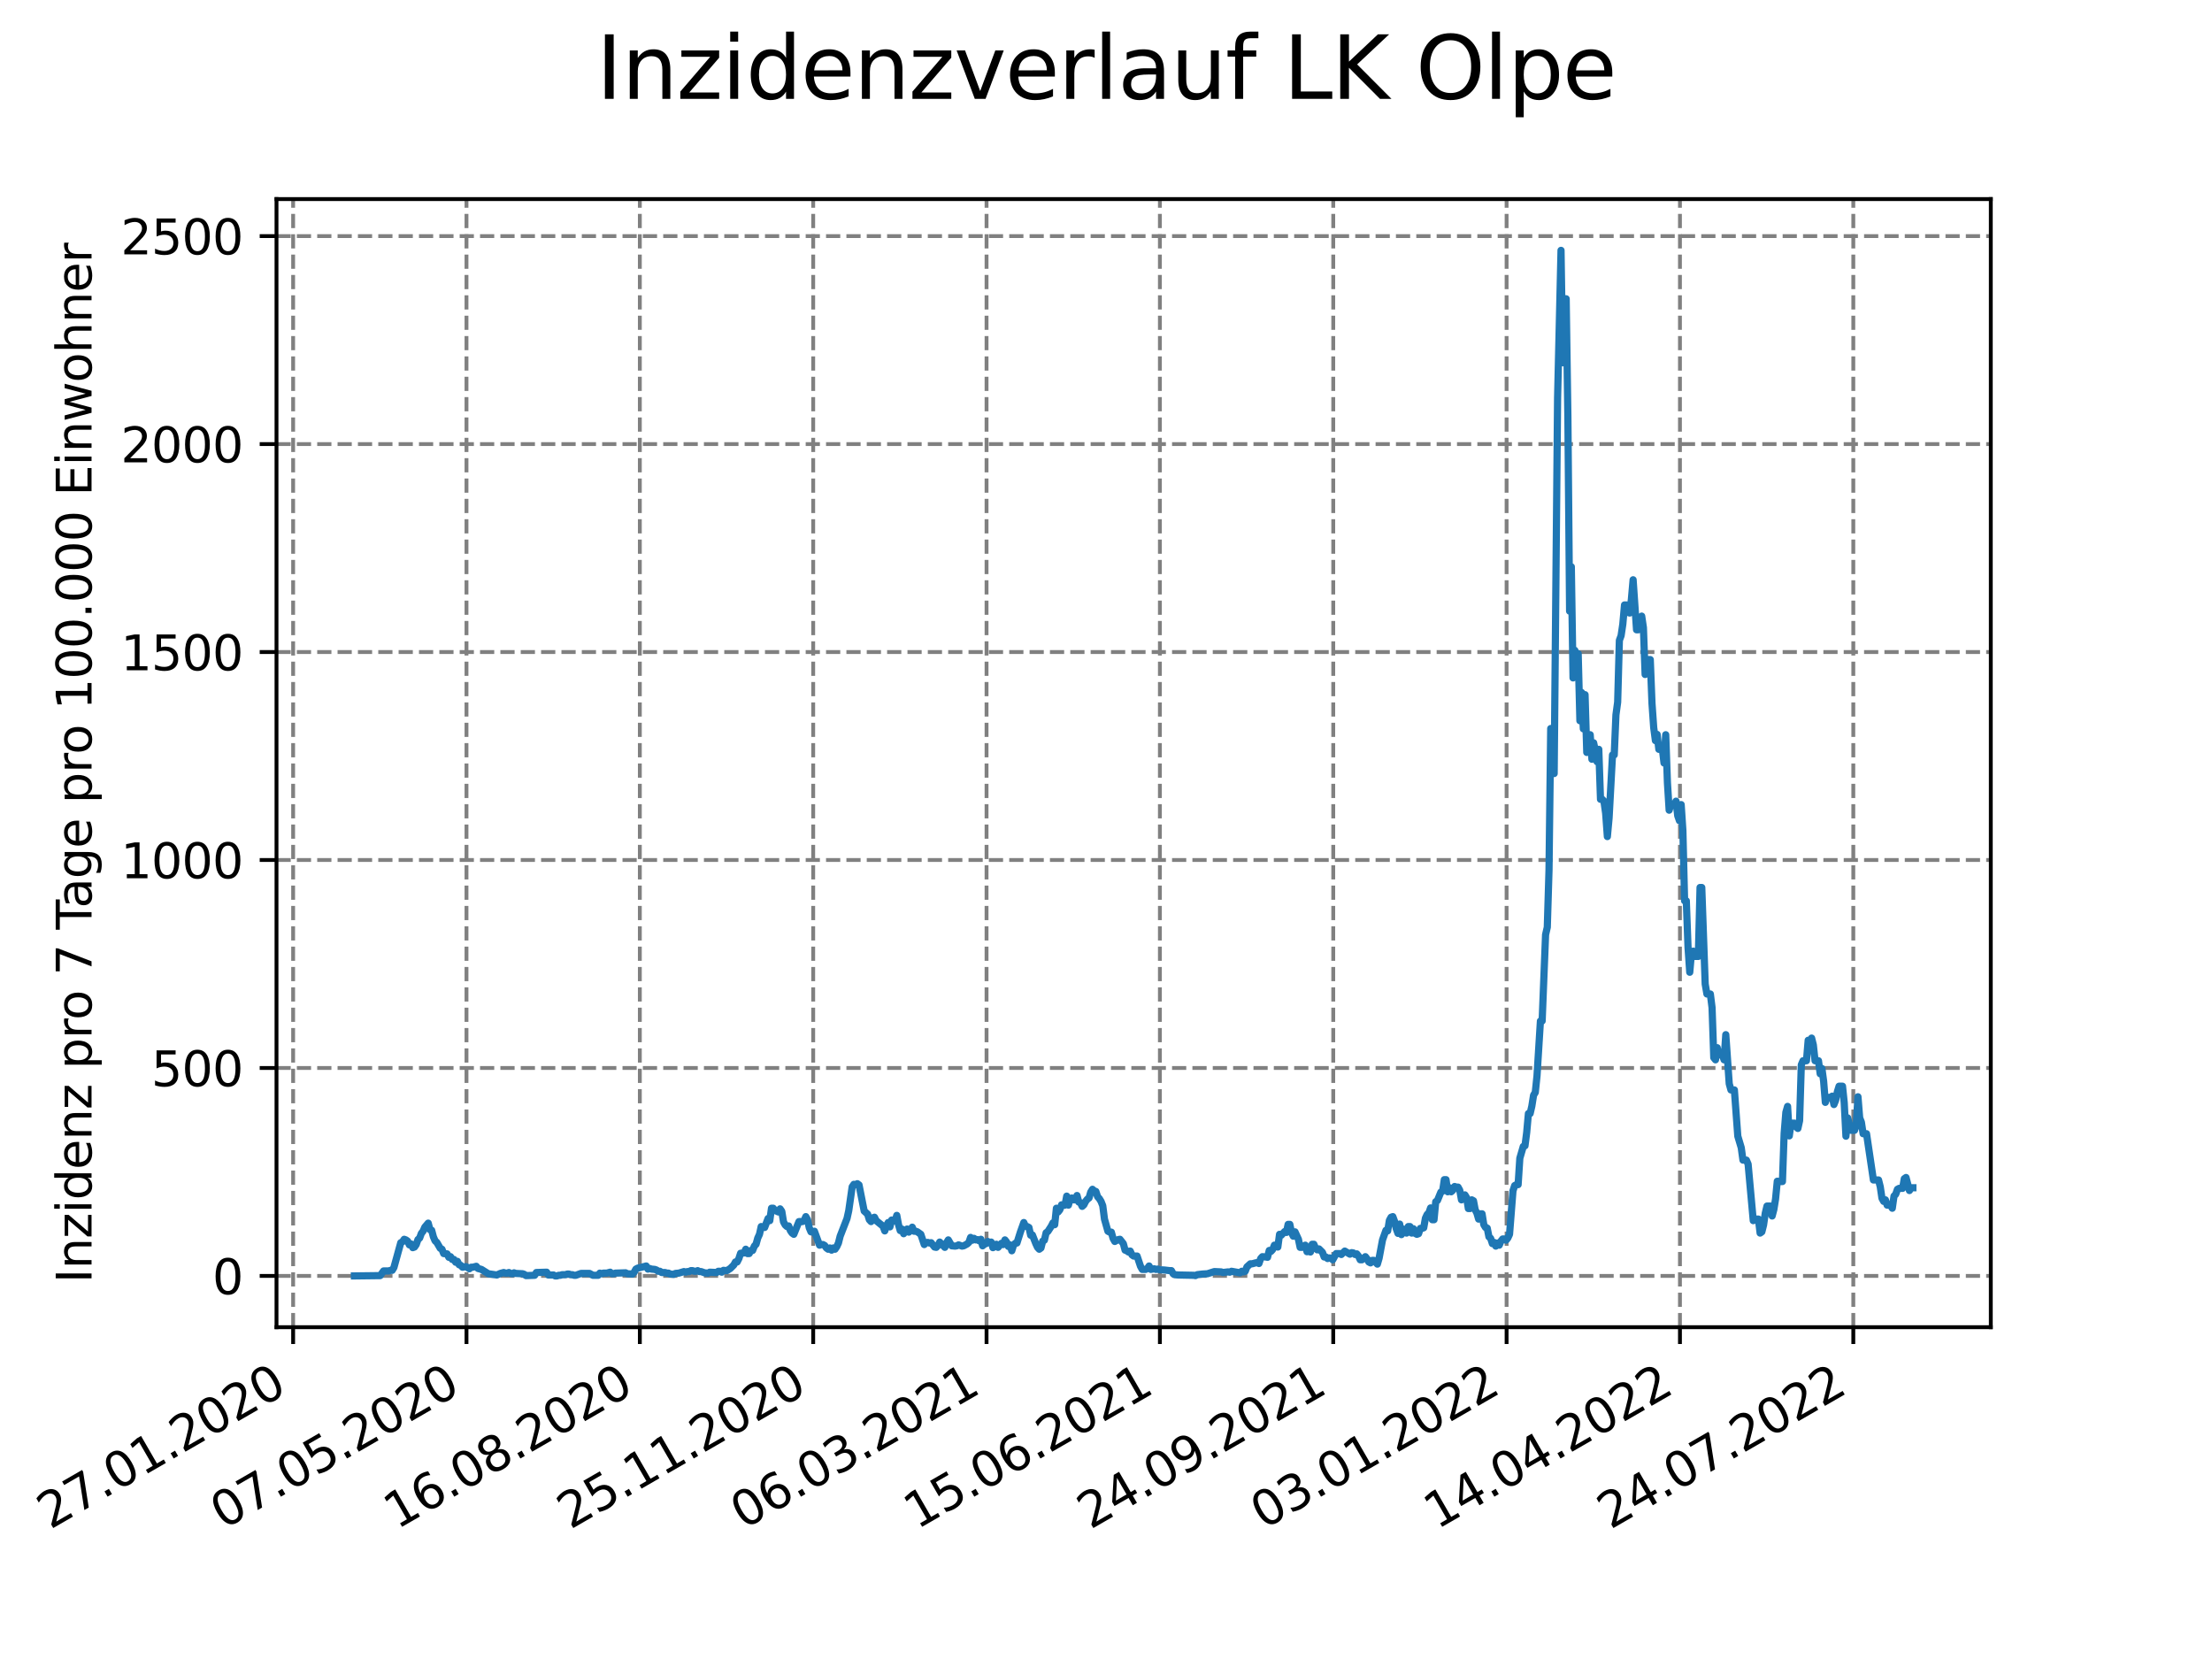 <?xml version="1.0" encoding="utf-8" standalone="no"?>
<!DOCTYPE svg PUBLIC "-//W3C//DTD SVG 1.1//EN"
  "http://www.w3.org/Graphics/SVG/1.1/DTD/svg11.dtd">
<svg xmlns:xlink="http://www.w3.org/1999/xlink" width="460.8pt" height="345.6pt" viewBox="0 0 460.8 345.6" xmlns="http://www.w3.org/2000/svg" version="1.1">
 <defs>
  <style type="text/css">*{stroke-linejoin: round; stroke-linecap: butt}</style>
 </defs>
 <g id="figure_1">
  <g id="patch_1">
   <path d="M 0 345.6 
L 460.8 345.6 
L 460.8 0 
L 0 0 
z
" style="fill: #ffffff"/>
  </g>
  <g id="axes_1">
   <g id="patch_2">
    <path d="M 57.6 276.48 
L 414.72 276.48 
L 414.72 41.472 
L 57.6 41.472 
z
" style="fill: #ffffff"/>
   </g>
   <g id="matplotlib.axis_1">
    <g id="xtick_1">
     <g id="line2d_1">
      <path d="M 61.065 276.48 
L 61.065 41.472 
" clip-path="url(#peec835e3a8)" style="fill: none; stroke-dasharray: 2.96,1.28; stroke-dashoffset: 0; stroke: #808080; stroke-width: 0.8"/>
     </g>
     <g id="line2d_2">
      <defs>
       <path id="m9756e4f289" d="M 0 0 
L 0 3.5 
" style="stroke: #000000; stroke-width: 0.8"/>
      </defs>
      <g>
       <use xlink:href="#m9756e4f289" x="61.065" y="276.48" style="stroke: #000000; stroke-width: 0.8"/>
      </g>
     </g>
     <g id="text_1">
      <!-- 27.01.2020 -->
      <g transform="translate(10.44 318.689)rotate(-30)scale(0.1 -0.1)">
       <defs>
        <path id="DejaVuSans-32" d="M 1228 531 
L 3431 531 
L 3431 0 
L 469 0 
L 469 531 
Q 828 903 1448 1529 
Q 2069 2156 2228 2338 
Q 2531 2678 2651 2914 
Q 2772 3150 2772 3378 
Q 2772 3750 2511 3984 
Q 2250 4219 1831 4219 
Q 1534 4219 1204 4116 
Q 875 4013 500 3803 
L 500 4441 
Q 881 4594 1212 4672 
Q 1544 4750 1819 4750 
Q 2544 4750 2975 4387 
Q 3406 4025 3406 3419 
Q 3406 3131 3298 2873 
Q 3191 2616 2906 2266 
Q 2828 2175 2409 1742 
Q 1991 1309 1228 531 
z
" transform="scale(0.016)"/>
        <path id="DejaVuSans-37" d="M 525 4666 
L 3525 4666 
L 3525 4397 
L 1831 0 
L 1172 0 
L 2766 4134 
L 525 4134 
L 525 4666 
z
" transform="scale(0.016)"/>
        <path id="DejaVuSans-2e" d="M 684 794 
L 1344 794 
L 1344 0 
L 684 0 
L 684 794 
z
" transform="scale(0.016)"/>
        <path id="DejaVuSans-30" d="M 2034 4250 
Q 1547 4250 1301 3770 
Q 1056 3291 1056 2328 
Q 1056 1369 1301 889 
Q 1547 409 2034 409 
Q 2525 409 2770 889 
Q 3016 1369 3016 2328 
Q 3016 3291 2770 3770 
Q 2525 4250 2034 4250 
z
M 2034 4750 
Q 2819 4750 3233 4129 
Q 3647 3509 3647 2328 
Q 3647 1150 3233 529 
Q 2819 -91 2034 -91 
Q 1250 -91 836 529 
Q 422 1150 422 2328 
Q 422 3509 836 4129 
Q 1250 4750 2034 4750 
z
" transform="scale(0.016)"/>
        <path id="DejaVuSans-31" d="M 794 531 
L 1825 531 
L 1825 4091 
L 703 3866 
L 703 4441 
L 1819 4666 
L 2450 4666 
L 2450 531 
L 3481 531 
L 3481 0 
L 794 0 
L 794 531 
z
" transform="scale(0.016)"/>
       </defs>
       <use xlink:href="#DejaVuSans-32"/>
       <use xlink:href="#DejaVuSans-37" x="63.623"/>
       <use xlink:href="#DejaVuSans-2e" x="127.246"/>
       <use xlink:href="#DejaVuSans-30" x="159.033"/>
       <use xlink:href="#DejaVuSans-31" x="222.656"/>
       <use xlink:href="#DejaVuSans-2e" x="286.279"/>
       <use xlink:href="#DejaVuSans-32" x="318.066"/>
       <use xlink:href="#DejaVuSans-30" x="381.689"/>
       <use xlink:href="#DejaVuSans-32" x="445.312"/>
       <use xlink:href="#DejaVuSans-30" x="508.936"/>
      </g>
     </g>
    </g>
    <g id="xtick_2">
     <g id="line2d_3">
      <path d="M 97.178 276.48 
L 97.178 41.472 
" clip-path="url(#peec835e3a8)" style="fill: none; stroke-dasharray: 2.96,1.28; stroke-dashoffset: 0; stroke: #808080; stroke-width: 0.8"/>
     </g>
     <g id="line2d_4">
      <g>
       <use xlink:href="#m9756e4f289" x="97.178" y="276.48" style="stroke: #000000; stroke-width: 0.8"/>
      </g>
     </g>
     <g id="text_2">
      <!-- 07.05.2020 -->
      <g transform="translate(46.552 318.689)rotate(-30)scale(0.1 -0.1)">
       <defs>
        <path id="DejaVuSans-35" d="M 691 4666 
L 3169 4666 
L 3169 4134 
L 1269 4134 
L 1269 2991 
Q 1406 3038 1543 3061 
Q 1681 3084 1819 3084 
Q 2600 3084 3056 2656 
Q 3513 2228 3513 1497 
Q 3513 744 3044 326 
Q 2575 -91 1722 -91 
Q 1428 -91 1123 -41 
Q 819 9 494 109 
L 494 744 
Q 775 591 1075 516 
Q 1375 441 1709 441 
Q 2250 441 2565 725 
Q 2881 1009 2881 1497 
Q 2881 1984 2565 2268 
Q 2250 2553 1709 2553 
Q 1456 2553 1204 2497 
Q 953 2441 691 2322 
L 691 4666 
z
" transform="scale(0.016)"/>
       </defs>
       <use xlink:href="#DejaVuSans-30"/>
       <use xlink:href="#DejaVuSans-37" x="63.623"/>
       <use xlink:href="#DejaVuSans-2e" x="127.246"/>
       <use xlink:href="#DejaVuSans-30" x="159.033"/>
       <use xlink:href="#DejaVuSans-35" x="222.656"/>
       <use xlink:href="#DejaVuSans-2e" x="286.279"/>
       <use xlink:href="#DejaVuSans-32" x="318.066"/>
       <use xlink:href="#DejaVuSans-30" x="381.689"/>
       <use xlink:href="#DejaVuSans-32" x="445.312"/>
       <use xlink:href="#DejaVuSans-30" x="508.936"/>
      </g>
     </g>
    </g>
    <g id="xtick_3">
     <g id="line2d_5">
      <path d="M 133.29 276.48 
L 133.29 41.472 
" clip-path="url(#peec835e3a8)" style="fill: none; stroke-dasharray: 2.96,1.28; stroke-dashoffset: 0; stroke: #808080; stroke-width: 0.8"/>
     </g>
     <g id="line2d_6">
      <g>
       <use xlink:href="#m9756e4f289" x="133.29" y="276.48" style="stroke: #000000; stroke-width: 0.8"/>
      </g>
     </g>
     <g id="text_3">
      <!-- 16.08.2020 -->
      <g transform="translate(82.665 318.689)rotate(-30)scale(0.1 -0.1)">
       <defs>
        <path id="DejaVuSans-36" d="M 2113 2584 
Q 1688 2584 1439 2293 
Q 1191 2003 1191 1497 
Q 1191 994 1439 701 
Q 1688 409 2113 409 
Q 2538 409 2786 701 
Q 3034 994 3034 1497 
Q 3034 2003 2786 2293 
Q 2538 2584 2113 2584 
z
M 3366 4563 
L 3366 3988 
Q 3128 4100 2886 4159 
Q 2644 4219 2406 4219 
Q 1781 4219 1451 3797 
Q 1122 3375 1075 2522 
Q 1259 2794 1537 2939 
Q 1816 3084 2150 3084 
Q 2853 3084 3261 2657 
Q 3669 2231 3669 1497 
Q 3669 778 3244 343 
Q 2819 -91 2113 -91 
Q 1303 -91 875 529 
Q 447 1150 447 2328 
Q 447 3434 972 4092 
Q 1497 4750 2381 4750 
Q 2619 4750 2861 4703 
Q 3103 4656 3366 4563 
z
" transform="scale(0.016)"/>
        <path id="DejaVuSans-38" d="M 2034 2216 
Q 1584 2216 1326 1975 
Q 1069 1734 1069 1313 
Q 1069 891 1326 650 
Q 1584 409 2034 409 
Q 2484 409 2743 651 
Q 3003 894 3003 1313 
Q 3003 1734 2745 1975 
Q 2488 2216 2034 2216 
z
M 1403 2484 
Q 997 2584 770 2862 
Q 544 3141 544 3541 
Q 544 4100 942 4425 
Q 1341 4750 2034 4750 
Q 2731 4750 3128 4425 
Q 3525 4100 3525 3541 
Q 3525 3141 3298 2862 
Q 3072 2584 2669 2484 
Q 3125 2378 3379 2068 
Q 3634 1759 3634 1313 
Q 3634 634 3220 271 
Q 2806 -91 2034 -91 
Q 1263 -91 848 271 
Q 434 634 434 1313 
Q 434 1759 690 2068 
Q 947 2378 1403 2484 
z
M 1172 3481 
Q 1172 3119 1398 2916 
Q 1625 2713 2034 2713 
Q 2441 2713 2670 2916 
Q 2900 3119 2900 3481 
Q 2900 3844 2670 4047 
Q 2441 4250 2034 4250 
Q 1625 4250 1398 4047 
Q 1172 3844 1172 3481 
z
" transform="scale(0.016)"/>
       </defs>
       <use xlink:href="#DejaVuSans-31"/>
       <use xlink:href="#DejaVuSans-36" x="63.623"/>
       <use xlink:href="#DejaVuSans-2e" x="127.246"/>
       <use xlink:href="#DejaVuSans-30" x="159.033"/>
       <use xlink:href="#DejaVuSans-38" x="222.656"/>
       <use xlink:href="#DejaVuSans-2e" x="286.279"/>
       <use xlink:href="#DejaVuSans-32" x="318.066"/>
       <use xlink:href="#DejaVuSans-30" x="381.689"/>
       <use xlink:href="#DejaVuSans-32" x="445.312"/>
       <use xlink:href="#DejaVuSans-30" x="508.936"/>
      </g>
     </g>
    </g>
    <g id="xtick_4">
     <g id="line2d_7">
      <path d="M 169.403 276.48 
L 169.403 41.472 
" clip-path="url(#peec835e3a8)" style="fill: none; stroke-dasharray: 2.96,1.28; stroke-dashoffset: 0; stroke: #808080; stroke-width: 0.8"/>
     </g>
     <g id="line2d_8">
      <g>
       <use xlink:href="#m9756e4f289" x="169.403" y="276.48" style="stroke: #000000; stroke-width: 0.8"/>
      </g>
     </g>
     <g id="text_4">
      <!-- 25.11.2020 -->
      <g transform="translate(118.777 318.689)rotate(-30)scale(0.1 -0.1)">
       <use xlink:href="#DejaVuSans-32"/>
       <use xlink:href="#DejaVuSans-35" x="63.623"/>
       <use xlink:href="#DejaVuSans-2e" x="127.246"/>
       <use xlink:href="#DejaVuSans-31" x="159.033"/>
       <use xlink:href="#DejaVuSans-31" x="222.656"/>
       <use xlink:href="#DejaVuSans-2e" x="286.279"/>
       <use xlink:href="#DejaVuSans-32" x="318.066"/>
       <use xlink:href="#DejaVuSans-30" x="381.689"/>
       <use xlink:href="#DejaVuSans-32" x="445.312"/>
       <use xlink:href="#DejaVuSans-30" x="508.936"/>
      </g>
     </g>
    </g>
    <g id="xtick_5">
     <g id="line2d_9">
      <path d="M 205.515 276.48 
L 205.515 41.472 
" clip-path="url(#peec835e3a8)" style="fill: none; stroke-dasharray: 2.96,1.28; stroke-dashoffset: 0; stroke: #808080; stroke-width: 0.8"/>
     </g>
     <g id="line2d_10">
      <g>
       <use xlink:href="#m9756e4f289" x="205.515" y="276.48" style="stroke: #000000; stroke-width: 0.8"/>
      </g>
     </g>
     <g id="text_5">
      <!-- 06.03.2021 -->
      <g transform="translate(154.89 318.689)rotate(-30)scale(0.1 -0.1)">
       <defs>
        <path id="DejaVuSans-33" d="M 2597 2516 
Q 3050 2419 3304 2112 
Q 3559 1806 3559 1356 
Q 3559 666 3084 287 
Q 2609 -91 1734 -91 
Q 1441 -91 1130 -33 
Q 819 25 488 141 
L 488 750 
Q 750 597 1062 519 
Q 1375 441 1716 441 
Q 2309 441 2620 675 
Q 2931 909 2931 1356 
Q 2931 1769 2642 2001 
Q 2353 2234 1838 2234 
L 1294 2234 
L 1294 2753 
L 1863 2753 
Q 2328 2753 2575 2939 
Q 2822 3125 2822 3475 
Q 2822 3834 2567 4026 
Q 2313 4219 1838 4219 
Q 1578 4219 1281 4162 
Q 984 4106 628 3988 
L 628 4550 
Q 988 4650 1302 4700 
Q 1616 4750 1894 4750 
Q 2613 4750 3031 4423 
Q 3450 4097 3450 3541 
Q 3450 3153 3228 2886 
Q 3006 2619 2597 2516 
z
" transform="scale(0.016)"/>
       </defs>
       <use xlink:href="#DejaVuSans-30"/>
       <use xlink:href="#DejaVuSans-36" x="63.623"/>
       <use xlink:href="#DejaVuSans-2e" x="127.246"/>
       <use xlink:href="#DejaVuSans-30" x="159.033"/>
       <use xlink:href="#DejaVuSans-33" x="222.656"/>
       <use xlink:href="#DejaVuSans-2e" x="286.279"/>
       <use xlink:href="#DejaVuSans-32" x="318.066"/>
       <use xlink:href="#DejaVuSans-30" x="381.689"/>
       <use xlink:href="#DejaVuSans-32" x="445.312"/>
       <use xlink:href="#DejaVuSans-31" x="508.936"/>
      </g>
     </g>
    </g>
    <g id="xtick_6">
     <g id="line2d_11">
      <path d="M 241.628 276.48 
L 241.628 41.472 
" clip-path="url(#peec835e3a8)" style="fill: none; stroke-dasharray: 2.96,1.28; stroke-dashoffset: 0; stroke: #808080; stroke-width: 0.8"/>
     </g>
     <g id="line2d_12">
      <g>
       <use xlink:href="#m9756e4f289" x="241.628" y="276.48" style="stroke: #000000; stroke-width: 0.8"/>
      </g>
     </g>
     <g id="text_6">
      <!-- 15.06.2021 -->
      <g transform="translate(191.002 318.689)rotate(-30)scale(0.1 -0.1)">
       <use xlink:href="#DejaVuSans-31"/>
       <use xlink:href="#DejaVuSans-35" x="63.623"/>
       <use xlink:href="#DejaVuSans-2e" x="127.246"/>
       <use xlink:href="#DejaVuSans-30" x="159.033"/>
       <use xlink:href="#DejaVuSans-36" x="222.656"/>
       <use xlink:href="#DejaVuSans-2e" x="286.279"/>
       <use xlink:href="#DejaVuSans-32" x="318.066"/>
       <use xlink:href="#DejaVuSans-30" x="381.689"/>
       <use xlink:href="#DejaVuSans-32" x="445.312"/>
       <use xlink:href="#DejaVuSans-31" x="508.936"/>
      </g>
     </g>
    </g>
    <g id="xtick_7">
     <g id="line2d_13">
      <path d="M 277.74 276.48 
L 277.74 41.472 
" clip-path="url(#peec835e3a8)" style="fill: none; stroke-dasharray: 2.96,1.28; stroke-dashoffset: 0; stroke: #808080; stroke-width: 0.8"/>
     </g>
     <g id="line2d_14">
      <g>
       <use xlink:href="#m9756e4f289" x="277.74" y="276.48" style="stroke: #000000; stroke-width: 0.8"/>
      </g>
     </g>
     <g id="text_7">
      <!-- 24.09.2021 -->
      <g transform="translate(227.115 318.689)rotate(-30)scale(0.1 -0.1)">
       <defs>
        <path id="DejaVuSans-34" d="M 2419 4116 
L 825 1625 
L 2419 1625 
L 2419 4116 
z
M 2253 4666 
L 3047 4666 
L 3047 1625 
L 3713 1625 
L 3713 1100 
L 3047 1100 
L 3047 0 
L 2419 0 
L 2419 1100 
L 313 1100 
L 313 1709 
L 2253 4666 
z
" transform="scale(0.016)"/>
        <path id="DejaVuSans-39" d="M 703 97 
L 703 672 
Q 941 559 1184 500 
Q 1428 441 1663 441 
Q 2288 441 2617 861 
Q 2947 1281 2994 2138 
Q 2813 1869 2534 1725 
Q 2256 1581 1919 1581 
Q 1219 1581 811 2004 
Q 403 2428 403 3163 
Q 403 3881 828 4315 
Q 1253 4750 1959 4750 
Q 2769 4750 3195 4129 
Q 3622 3509 3622 2328 
Q 3622 1225 3098 567 
Q 2575 -91 1691 -91 
Q 1453 -91 1209 -44 
Q 966 3 703 97 
z
M 1959 2075 
Q 2384 2075 2632 2365 
Q 2881 2656 2881 3163 
Q 2881 3666 2632 3958 
Q 2384 4250 1959 4250 
Q 1534 4250 1286 3958 
Q 1038 3666 1038 3163 
Q 1038 2656 1286 2365 
Q 1534 2075 1959 2075 
z
" transform="scale(0.016)"/>
       </defs>
       <use xlink:href="#DejaVuSans-32"/>
       <use xlink:href="#DejaVuSans-34" x="63.623"/>
       <use xlink:href="#DejaVuSans-2e" x="127.246"/>
       <use xlink:href="#DejaVuSans-30" x="159.033"/>
       <use xlink:href="#DejaVuSans-39" x="222.656"/>
       <use xlink:href="#DejaVuSans-2e" x="286.279"/>
       <use xlink:href="#DejaVuSans-32" x="318.066"/>
       <use xlink:href="#DejaVuSans-30" x="381.689"/>
       <use xlink:href="#DejaVuSans-32" x="445.312"/>
       <use xlink:href="#DejaVuSans-31" x="508.936"/>
      </g>
     </g>
    </g>
    <g id="xtick_8">
     <g id="line2d_15">
      <path d="M 313.852 276.48 
L 313.852 41.472 
" clip-path="url(#peec835e3a8)" style="fill: none; stroke-dasharray: 2.96,1.28; stroke-dashoffset: 0; stroke: #808080; stroke-width: 0.8"/>
     </g>
     <g id="line2d_16">
      <g>
       <use xlink:href="#m9756e4f289" x="313.852" y="276.48" style="stroke: #000000; stroke-width: 0.8"/>
      </g>
     </g>
     <g id="text_8">
      <!-- 03.01.2022 -->
      <g transform="translate(263.227 318.689)rotate(-30)scale(0.1 -0.1)">
       <use xlink:href="#DejaVuSans-30"/>
       <use xlink:href="#DejaVuSans-33" x="63.623"/>
       <use xlink:href="#DejaVuSans-2e" x="127.246"/>
       <use xlink:href="#DejaVuSans-30" x="159.033"/>
       <use xlink:href="#DejaVuSans-31" x="222.656"/>
       <use xlink:href="#DejaVuSans-2e" x="286.279"/>
       <use xlink:href="#DejaVuSans-32" x="318.066"/>
       <use xlink:href="#DejaVuSans-30" x="381.689"/>
       <use xlink:href="#DejaVuSans-32" x="445.312"/>
       <use xlink:href="#DejaVuSans-32" x="508.936"/>
      </g>
     </g>
    </g>
    <g id="xtick_9">
     <g id="line2d_17">
      <path d="M 349.965 276.48 
L 349.965 41.472 
" clip-path="url(#peec835e3a8)" style="fill: none; stroke-dasharray: 2.96,1.28; stroke-dashoffset: 0; stroke: #808080; stroke-width: 0.8"/>
     </g>
     <g id="line2d_18">
      <g>
       <use xlink:href="#m9756e4f289" x="349.965" y="276.48" style="stroke: #000000; stroke-width: 0.8"/>
      </g>
     </g>
     <g id="text_9">
      <!-- 14.04.2022 -->
      <g transform="translate(299.34 318.689)rotate(-30)scale(0.1 -0.1)">
       <use xlink:href="#DejaVuSans-31"/>
       <use xlink:href="#DejaVuSans-34" x="63.623"/>
       <use xlink:href="#DejaVuSans-2e" x="127.246"/>
       <use xlink:href="#DejaVuSans-30" x="159.033"/>
       <use xlink:href="#DejaVuSans-34" x="222.656"/>
       <use xlink:href="#DejaVuSans-2e" x="286.279"/>
       <use xlink:href="#DejaVuSans-32" x="318.066"/>
       <use xlink:href="#DejaVuSans-30" x="381.689"/>
       <use xlink:href="#DejaVuSans-32" x="445.312"/>
       <use xlink:href="#DejaVuSans-32" x="508.936"/>
      </g>
     </g>
    </g>
    <g id="xtick_10">
     <g id="line2d_19">
      <path d="M 386.077 276.48 
L 386.077 41.472 
" clip-path="url(#peec835e3a8)" style="fill: none; stroke-dasharray: 2.96,1.28; stroke-dashoffset: 0; stroke: #808080; stroke-width: 0.8"/>
     </g>
     <g id="line2d_20">
      <g>
       <use xlink:href="#m9756e4f289" x="386.077" y="276.48" style="stroke: #000000; stroke-width: 0.8"/>
      </g>
     </g>
     <g id="text_10">
      <!-- 24.07.2022 -->
      <g transform="translate(335.452 318.689)rotate(-30)scale(0.1 -0.1)">
       <use xlink:href="#DejaVuSans-32"/>
       <use xlink:href="#DejaVuSans-34" x="63.623"/>
       <use xlink:href="#DejaVuSans-2e" x="127.246"/>
       <use xlink:href="#DejaVuSans-30" x="159.033"/>
       <use xlink:href="#DejaVuSans-37" x="222.656"/>
       <use xlink:href="#DejaVuSans-2e" x="286.279"/>
       <use xlink:href="#DejaVuSans-32" x="318.066"/>
       <use xlink:href="#DejaVuSans-30" x="381.689"/>
       <use xlink:href="#DejaVuSans-32" x="445.312"/>
       <use xlink:href="#DejaVuSans-32" x="508.936"/>
      </g>
     </g>
    </g>
   </g>
   <g id="matplotlib.axis_2">
    <g id="ytick_1">
     <g id="line2d_21">
      <path d="M 57.6 265.798 
L 414.72 265.798 
" clip-path="url(#peec835e3a8)" style="fill: none; stroke-dasharray: 2.96,1.28; stroke-dashoffset: 0; stroke: #808080; stroke-width: 0.8"/>
     </g>
     <g id="line2d_22">
      <defs>
       <path id="m9fc49a34cb" d="M 0 0 
L -3.5 0 
" style="stroke: #000000; stroke-width: 0.8"/>
      </defs>
      <g>
       <use xlink:href="#m9fc49a34cb" x="57.6" y="265.798" style="stroke: #000000; stroke-width: 0.8"/>
      </g>
     </g>
     <g id="text_11">
      <!-- 0 -->
      <g transform="translate(44.237 269.597)scale(0.1 -0.1)">
       <use xlink:href="#DejaVuSans-30"/>
      </g>
     </g>
    </g>
    <g id="ytick_2">
     <g id="line2d_23">
      <path d="M 57.6 222.476 
L 414.72 222.476 
" clip-path="url(#peec835e3a8)" style="fill: none; stroke-dasharray: 2.96,1.28; stroke-dashoffset: 0; stroke: #808080; stroke-width: 0.8"/>
     </g>
     <g id="line2d_24">
      <g>
       <use xlink:href="#m9fc49a34cb" x="57.6" y="222.476" style="stroke: #000000; stroke-width: 0.8"/>
      </g>
     </g>
     <g id="text_12">
      <!-- 500 -->
      <g transform="translate(31.512 226.275)scale(0.1 -0.1)">
       <use xlink:href="#DejaVuSans-35"/>
       <use xlink:href="#DejaVuSans-30" x="63.623"/>
       <use xlink:href="#DejaVuSans-30" x="127.246"/>
      </g>
     </g>
    </g>
    <g id="ytick_3">
     <g id="line2d_25">
      <path d="M 57.6 179.153 
L 414.72 179.153 
" clip-path="url(#peec835e3a8)" style="fill: none; stroke-dasharray: 2.96,1.28; stroke-dashoffset: 0; stroke: #808080; stroke-width: 0.8"/>
     </g>
     <g id="line2d_26">
      <g>
       <use xlink:href="#m9fc49a34cb" x="57.6" y="179.153" style="stroke: #000000; stroke-width: 0.8"/>
      </g>
     </g>
     <g id="text_13">
      <!-- 1000 -->
      <g transform="translate(25.15 182.953)scale(0.1 -0.1)">
       <use xlink:href="#DejaVuSans-31"/>
       <use xlink:href="#DejaVuSans-30" x="63.623"/>
       <use xlink:href="#DejaVuSans-30" x="127.246"/>
       <use xlink:href="#DejaVuSans-30" x="190.869"/>
      </g>
     </g>
    </g>
    <g id="ytick_4">
     <g id="line2d_27">
      <path d="M 57.6 135.831 
L 414.72 135.831 
" clip-path="url(#peec835e3a8)" style="fill: none; stroke-dasharray: 2.96,1.28; stroke-dashoffset: 0; stroke: #808080; stroke-width: 0.8"/>
     </g>
     <g id="line2d_28">
      <g>
       <use xlink:href="#m9fc49a34cb" x="57.6" y="135.831" style="stroke: #000000; stroke-width: 0.8"/>
      </g>
     </g>
     <g id="text_14">
      <!-- 1500 -->
      <g transform="translate(25.15 139.63)scale(0.1 -0.1)">
       <use xlink:href="#DejaVuSans-31"/>
       <use xlink:href="#DejaVuSans-35" x="63.623"/>
       <use xlink:href="#DejaVuSans-30" x="127.246"/>
       <use xlink:href="#DejaVuSans-30" x="190.869"/>
      </g>
     </g>
    </g>
    <g id="ytick_5">
     <g id="line2d_29">
      <path d="M 57.6 92.509 
L 414.72 92.509 
" clip-path="url(#peec835e3a8)" style="fill: none; stroke-dasharray: 2.96,1.28; stroke-dashoffset: 0; stroke: #808080; stroke-width: 0.8"/>
     </g>
     <g id="line2d_30">
      <g>
       <use xlink:href="#m9fc49a34cb" x="57.6" y="92.509" style="stroke: #000000; stroke-width: 0.8"/>
      </g>
     </g>
     <g id="text_15">
      <!-- 2000 -->
      <g transform="translate(25.15 96.308)scale(0.1 -0.1)">
       <use xlink:href="#DejaVuSans-32"/>
       <use xlink:href="#DejaVuSans-30" x="63.623"/>
       <use xlink:href="#DejaVuSans-30" x="127.246"/>
       <use xlink:href="#DejaVuSans-30" x="190.869"/>
      </g>
     </g>
    </g>
    <g id="ytick_6">
     <g id="line2d_31">
      <path d="M 57.6 49.187 
L 414.72 49.187 
" clip-path="url(#peec835e3a8)" style="fill: none; stroke-dasharray: 2.96,1.28; stroke-dashoffset: 0; stroke: #808080; stroke-width: 0.8"/>
     </g>
     <g id="line2d_32">
      <g>
       <use xlink:href="#m9fc49a34cb" x="57.6" y="49.187" style="stroke: #000000; stroke-width: 0.8"/>
      </g>
     </g>
     <g id="text_16">
      <!-- 2500 -->
      <g transform="translate(25.15 52.986)scale(0.1 -0.1)">
       <use xlink:href="#DejaVuSans-32"/>
       <use xlink:href="#DejaVuSans-35" x="63.623"/>
       <use xlink:href="#DejaVuSans-30" x="127.246"/>
       <use xlink:href="#DejaVuSans-30" x="190.869"/>
      </g>
     </g>
    </g>
    <g id="text_17">
     <!-- Inzidenz pro 7 Tage pro 100.000 Einwohner -->
     <g transform="translate(19.07 267.301)rotate(-90)scale(0.1 -0.1)">
      <defs>
       <path id="DejaVuSans-49" d="M 628 4666 
L 1259 4666 
L 1259 0 
L 628 0 
L 628 4666 
z
" transform="scale(0.016)"/>
       <path id="DejaVuSans-6e" d="M 3513 2113 
L 3513 0 
L 2938 0 
L 2938 2094 
Q 2938 2591 2744 2837 
Q 2550 3084 2163 3084 
Q 1697 3084 1428 2787 
Q 1159 2491 1159 1978 
L 1159 0 
L 581 0 
L 581 3500 
L 1159 3500 
L 1159 2956 
Q 1366 3272 1645 3428 
Q 1925 3584 2291 3584 
Q 2894 3584 3203 3211 
Q 3513 2838 3513 2113 
z
" transform="scale(0.016)"/>
       <path id="DejaVuSans-7a" d="M 353 3500 
L 3084 3500 
L 3084 2975 
L 922 459 
L 3084 459 
L 3084 0 
L 275 0 
L 275 525 
L 2438 3041 
L 353 3041 
L 353 3500 
z
" transform="scale(0.016)"/>
       <path id="DejaVuSans-69" d="M 603 3500 
L 1178 3500 
L 1178 0 
L 603 0 
L 603 3500 
z
M 603 4863 
L 1178 4863 
L 1178 4134 
L 603 4134 
L 603 4863 
z
" transform="scale(0.016)"/>
       <path id="DejaVuSans-64" d="M 2906 2969 
L 2906 4863 
L 3481 4863 
L 3481 0 
L 2906 0 
L 2906 525 
Q 2725 213 2448 61 
Q 2172 -91 1784 -91 
Q 1150 -91 751 415 
Q 353 922 353 1747 
Q 353 2572 751 3078 
Q 1150 3584 1784 3584 
Q 2172 3584 2448 3432 
Q 2725 3281 2906 2969 
z
M 947 1747 
Q 947 1113 1208 752 
Q 1469 391 1925 391 
Q 2381 391 2643 752 
Q 2906 1113 2906 1747 
Q 2906 2381 2643 2742 
Q 2381 3103 1925 3103 
Q 1469 3103 1208 2742 
Q 947 2381 947 1747 
z
" transform="scale(0.016)"/>
       <path id="DejaVuSans-65" d="M 3597 1894 
L 3597 1613 
L 953 1613 
Q 991 1019 1311 708 
Q 1631 397 2203 397 
Q 2534 397 2845 478 
Q 3156 559 3463 722 
L 3463 178 
Q 3153 47 2828 -22 
Q 2503 -91 2169 -91 
Q 1331 -91 842 396 
Q 353 884 353 1716 
Q 353 2575 817 3079 
Q 1281 3584 2069 3584 
Q 2775 3584 3186 3129 
Q 3597 2675 3597 1894 
z
M 3022 2063 
Q 3016 2534 2758 2815 
Q 2500 3097 2075 3097 
Q 1594 3097 1305 2825 
Q 1016 2553 972 2059 
L 3022 2063 
z
" transform="scale(0.016)"/>
       <path id="DejaVuSans-20" transform="scale(0.016)"/>
       <path id="DejaVuSans-70" d="M 1159 525 
L 1159 -1331 
L 581 -1331 
L 581 3500 
L 1159 3500 
L 1159 2969 
Q 1341 3281 1617 3432 
Q 1894 3584 2278 3584 
Q 2916 3584 3314 3078 
Q 3713 2572 3713 1747 
Q 3713 922 3314 415 
Q 2916 -91 2278 -91 
Q 1894 -91 1617 61 
Q 1341 213 1159 525 
z
M 3116 1747 
Q 3116 2381 2855 2742 
Q 2594 3103 2138 3103 
Q 1681 3103 1420 2742 
Q 1159 2381 1159 1747 
Q 1159 1113 1420 752 
Q 1681 391 2138 391 
Q 2594 391 2855 752 
Q 3116 1113 3116 1747 
z
" transform="scale(0.016)"/>
       <path id="DejaVuSans-72" d="M 2631 2963 
Q 2534 3019 2420 3045 
Q 2306 3072 2169 3072 
Q 1681 3072 1420 2755 
Q 1159 2438 1159 1844 
L 1159 0 
L 581 0 
L 581 3500 
L 1159 3500 
L 1159 2956 
Q 1341 3275 1631 3429 
Q 1922 3584 2338 3584 
Q 2397 3584 2469 3576 
Q 2541 3569 2628 3553 
L 2631 2963 
z
" transform="scale(0.016)"/>
       <path id="DejaVuSans-6f" d="M 1959 3097 
Q 1497 3097 1228 2736 
Q 959 2375 959 1747 
Q 959 1119 1226 758 
Q 1494 397 1959 397 
Q 2419 397 2687 759 
Q 2956 1122 2956 1747 
Q 2956 2369 2687 2733 
Q 2419 3097 1959 3097 
z
M 1959 3584 
Q 2709 3584 3137 3096 
Q 3566 2609 3566 1747 
Q 3566 888 3137 398 
Q 2709 -91 1959 -91 
Q 1206 -91 779 398 
Q 353 888 353 1747 
Q 353 2609 779 3096 
Q 1206 3584 1959 3584 
z
" transform="scale(0.016)"/>
       <path id="DejaVuSans-54" d="M -19 4666 
L 3928 4666 
L 3928 4134 
L 2272 4134 
L 2272 0 
L 1638 0 
L 1638 4134 
L -19 4134 
L -19 4666 
z
" transform="scale(0.016)"/>
       <path id="DejaVuSans-61" d="M 2194 1759 
Q 1497 1759 1228 1600 
Q 959 1441 959 1056 
Q 959 750 1161 570 
Q 1363 391 1709 391 
Q 2188 391 2477 730 
Q 2766 1069 2766 1631 
L 2766 1759 
L 2194 1759 
z
M 3341 1997 
L 3341 0 
L 2766 0 
L 2766 531 
Q 2569 213 2275 61 
Q 1981 -91 1556 -91 
Q 1019 -91 701 211 
Q 384 513 384 1019 
Q 384 1609 779 1909 
Q 1175 2209 1959 2209 
L 2766 2209 
L 2766 2266 
Q 2766 2663 2505 2880 
Q 2244 3097 1772 3097 
Q 1472 3097 1187 3025 
Q 903 2953 641 2809 
L 641 3341 
Q 956 3463 1253 3523 
Q 1550 3584 1831 3584 
Q 2591 3584 2966 3190 
Q 3341 2797 3341 1997 
z
" transform="scale(0.016)"/>
       <path id="DejaVuSans-67" d="M 2906 1791 
Q 2906 2416 2648 2759 
Q 2391 3103 1925 3103 
Q 1463 3103 1205 2759 
Q 947 2416 947 1791 
Q 947 1169 1205 825 
Q 1463 481 1925 481 
Q 2391 481 2648 825 
Q 2906 1169 2906 1791 
z
M 3481 434 
Q 3481 -459 3084 -895 
Q 2688 -1331 1869 -1331 
Q 1566 -1331 1297 -1286 
Q 1028 -1241 775 -1147 
L 775 -588 
Q 1028 -725 1275 -790 
Q 1522 -856 1778 -856 
Q 2344 -856 2625 -561 
Q 2906 -266 2906 331 
L 2906 616 
Q 2728 306 2450 153 
Q 2172 0 1784 0 
Q 1141 0 747 490 
Q 353 981 353 1791 
Q 353 2603 747 3093 
Q 1141 3584 1784 3584 
Q 2172 3584 2450 3431 
Q 2728 3278 2906 2969 
L 2906 3500 
L 3481 3500 
L 3481 434 
z
" transform="scale(0.016)"/>
       <path id="DejaVuSans-45" d="M 628 4666 
L 3578 4666 
L 3578 4134 
L 1259 4134 
L 1259 2753 
L 3481 2753 
L 3481 2222 
L 1259 2222 
L 1259 531 
L 3634 531 
L 3634 0 
L 628 0 
L 628 4666 
z
" transform="scale(0.016)"/>
       <path id="DejaVuSans-77" d="M 269 3500 
L 844 3500 
L 1563 769 
L 2278 3500 
L 2956 3500 
L 3675 769 
L 4391 3500 
L 4966 3500 
L 4050 0 
L 3372 0 
L 2619 2869 
L 1863 0 
L 1184 0 
L 269 3500 
z
" transform="scale(0.016)"/>
       <path id="DejaVuSans-68" d="M 3513 2113 
L 3513 0 
L 2938 0 
L 2938 2094 
Q 2938 2591 2744 2837 
Q 2550 3084 2163 3084 
Q 1697 3084 1428 2787 
Q 1159 2491 1159 1978 
L 1159 0 
L 581 0 
L 581 4863 
L 1159 4863 
L 1159 2956 
Q 1366 3272 1645 3428 
Q 1925 3584 2291 3584 
Q 2894 3584 3203 3211 
Q 3513 2838 3513 2113 
z
" transform="scale(0.016)"/>
      </defs>
      <use xlink:href="#DejaVuSans-49"/>
      <use xlink:href="#DejaVuSans-6e" x="29.492"/>
      <use xlink:href="#DejaVuSans-7a" x="92.871"/>
      <use xlink:href="#DejaVuSans-69" x="145.361"/>
      <use xlink:href="#DejaVuSans-64" x="173.145"/>
      <use xlink:href="#DejaVuSans-65" x="236.621"/>
      <use xlink:href="#DejaVuSans-6e" x="298.145"/>
      <use xlink:href="#DejaVuSans-7a" x="361.523"/>
      <use xlink:href="#DejaVuSans-20" x="414.014"/>
      <use xlink:href="#DejaVuSans-70" x="445.801"/>
      <use xlink:href="#DejaVuSans-72" x="509.277"/>
      <use xlink:href="#DejaVuSans-6f" x="548.141"/>
      <use xlink:href="#DejaVuSans-20" x="609.322"/>
      <use xlink:href="#DejaVuSans-37" x="641.109"/>
      <use xlink:href="#DejaVuSans-20" x="704.732"/>
      <use xlink:href="#DejaVuSans-54" x="736.52"/>
      <use xlink:href="#DejaVuSans-61" x="781.104"/>
      <use xlink:href="#DejaVuSans-67" x="842.383"/>
      <use xlink:href="#DejaVuSans-65" x="905.859"/>
      <use xlink:href="#DejaVuSans-20" x="967.383"/>
      <use xlink:href="#DejaVuSans-70" x="999.17"/>
      <use xlink:href="#DejaVuSans-72" x="1062.646"/>
      <use xlink:href="#DejaVuSans-6f" x="1101.51"/>
      <use xlink:href="#DejaVuSans-20" x="1162.691"/>
      <use xlink:href="#DejaVuSans-31" x="1194.479"/>
      <use xlink:href="#DejaVuSans-30" x="1258.102"/>
      <use xlink:href="#DejaVuSans-30" x="1321.725"/>
      <use xlink:href="#DejaVuSans-2e" x="1385.348"/>
      <use xlink:href="#DejaVuSans-30" x="1417.135"/>
      <use xlink:href="#DejaVuSans-30" x="1480.758"/>
      <use xlink:href="#DejaVuSans-30" x="1544.381"/>
      <use xlink:href="#DejaVuSans-20" x="1608.004"/>
      <use xlink:href="#DejaVuSans-45" x="1639.791"/>
      <use xlink:href="#DejaVuSans-69" x="1702.975"/>
      <use xlink:href="#DejaVuSans-6e" x="1730.758"/>
      <use xlink:href="#DejaVuSans-77" x="1794.137"/>
      <use xlink:href="#DejaVuSans-6f" x="1875.924"/>
      <use xlink:href="#DejaVuSans-68" x="1937.105"/>
      <use xlink:href="#DejaVuSans-6e" x="2000.484"/>
      <use xlink:href="#DejaVuSans-65" x="2063.863"/>
      <use xlink:href="#DejaVuSans-72" x="2125.387"/>
     </g>
    </g>
   </g>
   <g id="line2d_33">
    <path d="M 73.833 265.798 
L 79.196 265.733 
L 79.911 264.763 
L 80.984 264.763 
L 81.341 264.634 
L 81.699 264.634 
L 82.056 264.051 
L 83.129 260.171 
L 83.487 258.877 
L 83.844 258.683 
L 84.202 258.165 
L 84.559 258.295 
L 84.917 258.553 
L 85.274 259.33 
L 85.632 259.136 
L 85.989 259.912 
L 86.347 259.782 
L 86.704 259.265 
L 87.062 258.23 
L 87.42 257.907 
L 87.777 256.936 
L 88.135 256.484 
L 88.492 255.643 
L 89.207 254.802 
L 89.565 256.16 
L 89.922 256.29 
L 90.28 257.648 
L 90.638 258.489 
L 90.995 258.812 
L 91.71 260.041 
L 92.068 260.235 
L 92.425 261.141 
L 93.14 261.205 
L 93.498 261.917 
L 93.855 261.788 
L 94.213 262.37 
L 94.571 262.37 
L 94.928 262.952 
L 95.286 262.758 
L 95.643 263.469 
L 96.001 263.599 
L 96.358 263.987 
L 97.073 263.857 
L 97.789 264.31 
L 98.146 263.987 
L 98.504 263.987 
L 99.219 263.793 
L 99.576 264.245 
L 100.291 264.44 
L 101.722 265.345 
L 103.509 265.604 
L 104.224 265.28 
L 104.939 265.086 
L 105.297 265.216 
L 105.655 265.216 
L 106.012 265.086 
L 106.37 265.28 
L 106.727 265.345 
L 107.085 265.151 
L 107.442 265.28 
L 108.873 265.345 
L 109.23 265.474 
L 109.588 265.733 
L 111.375 265.668 
L 111.733 265.086 
L 113.878 265.022 
L 114.236 265.604 
L 115.308 265.604 
L 115.666 265.798 
L 116.024 265.798 
L 116.381 265.668 
L 116.739 265.668 
L 117.096 265.539 
L 117.811 265.539 
L 118.169 265.41 
L 118.526 265.41 
L 118.884 265.539 
L 119.241 265.539 
L 119.599 265.668 
L 119.957 265.668 
L 121.029 265.28 
L 122.817 265.28 
L 123.532 265.668 
L 124.605 265.668 
L 124.962 265.216 
L 125.32 265.345 
L 125.677 265.216 
L 126.392 265.216 
L 127.108 265.022 
L 127.465 265.345 
L 127.823 265.345 
L 128.18 265.216 
L 130.325 265.151 
L 130.683 265.345 
L 131.756 265.41 
L 132.113 265.022 
L 132.471 264.375 
L 132.828 264.181 
L 133.901 263.922 
L 134.616 263.728 
L 134.974 264.375 
L 135.331 264.245 
L 135.689 264.375 
L 136.404 264.44 
L 136.761 264.569 
L 137.119 264.828 
L 137.476 264.828 
L 137.834 265.086 
L 138.549 265.086 
L 138.907 265.216 
L 139.264 265.216 
L 139.622 265.41 
L 140.337 265.474 
L 140.694 265.28 
L 141.409 265.216 
L 142.482 264.892 
L 142.84 265.022 
L 143.197 264.892 
L 143.555 264.892 
L 143.912 264.698 
L 144.27 264.698 
L 144.627 264.828 
L 144.985 264.828 
L 145.343 264.698 
L 145.7 264.892 
L 146.058 264.892 
L 146.773 265.151 
L 147.488 265.216 
L 147.845 265.022 
L 149.276 265.086 
L 149.633 264.828 
L 149.991 264.828 
L 150.348 265.022 
L 150.706 264.634 
L 151.421 264.698 
L 152.136 264.245 
L 152.851 263.534 
L 153.209 262.887 
L 153.566 262.887 
L 153.924 262.176 
L 154.281 261.076 
L 154.996 261.011 
L 155.354 260.235 
L 155.711 261.141 
L 156.069 261.141 
L 156.427 260.494 
L 156.784 260.494 
L 157.142 259.588 
L 157.499 259.2 
L 157.857 257.907 
L 158.214 257.13 
L 158.572 255.513 
L 159.287 255.707 
L 160.002 253.832 
L 160.36 254.284 
L 160.717 251.697 
L 161.075 251.697 
L 161.432 252.15 
L 162.147 252.473 
L 162.505 251.827 
L 162.862 252.344 
L 163.22 254.543 
L 163.578 255.19 
L 163.935 255.513 
L 164.293 255.384 
L 164.65 256.354 
L 165.008 256.872 
L 165.365 257.13 
L 166.438 254.479 
L 167.153 254.479 
L 167.511 254.284 
L 167.868 253.444 
L 168.226 254.09 
L 168.583 255.772 
L 168.941 256.613 
L 169.298 256.678 
L 169.656 256.484 
L 170.729 259.394 
L 171.086 259.265 
L 171.444 259.265 
L 171.801 259.459 
L 172.159 259.976 
L 172.516 260.235 
L 172.874 259.976 
L 173.231 260.429 
L 173.589 259.976 
L 173.946 260.235 
L 174.304 259.718 
L 174.662 258.942 
L 175.019 257.519 
L 176.449 253.832 
L 176.807 252.215 
L 177.522 247.234 
L 177.88 246.717 
L 178.237 246.781 
L 178.595 246.587 
L 178.952 246.846 
L 180.025 252.279 
L 180.74 252.926 
L 181.097 254.09 
L 181.455 254.479 
L 181.813 253.702 
L 182.17 253.573 
L 182.528 254.284 
L 183.958 255.449 
L 184.315 256.419 
L 184.673 255.319 
L 185.03 254.673 
L 185.388 255.578 
L 185.746 254.155 
L 186.103 254.349 
L 186.461 254.349 
L 186.818 253.185 
L 187.176 255.125 
L 187.533 256.354 
L 187.891 256.031 
L 188.248 257.001 
L 188.964 256.031 
L 189.321 256.678 
L 190.036 255.643 
L 190.394 256.484 
L 190.751 256.484 
L 191.109 256.613 
L 191.824 257.13 
L 192.539 259.265 
L 192.897 258.877 
L 193.254 258.812 
L 193.612 258.942 
L 193.969 258.877 
L 194.684 259.782 
L 195.042 259.847 
L 195.399 259.459 
L 195.757 258.748 
L 196.83 259.847 
L 197.187 258.877 
L 197.545 258.295 
L 198.26 259.524 
L 198.975 259.588 
L 199.332 259.524 
L 199.69 259.33 
L 200.405 259.588 
L 200.763 259.524 
L 201.478 259.136 
L 201.835 258.812 
L 202.193 257.777 
L 202.55 258.359 
L 202.908 257.971 
L 203.265 258.295 
L 203.623 258.23 
L 203.981 258.489 
L 204.338 258.165 
L 204.696 259.524 
L 205.053 259.2 
L 205.411 259.071 
L 205.768 258.618 
L 206.126 258.877 
L 206.483 258.748 
L 206.841 259.912 
L 207.199 259.718 
L 207.556 259.2 
L 207.914 259.847 
L 208.629 259.006 
L 208.986 259.265 
L 209.344 258.295 
L 209.701 258.748 
L 210.059 259.653 
L 210.416 259.33 
L 210.774 260.559 
L 211.132 259.394 
L 211.489 259.006 
L 211.847 258.942 
L 212.562 256.678 
L 213.277 254.673 
L 213.634 255.449 
L 213.992 255.513 
L 214.35 255.707 
L 214.707 257.325 
L 215.065 257.26 
L 215.78 259.071 
L 216.137 259.847 
L 216.495 260.235 
L 216.852 259.976 
L 217.21 258.553 
L 217.567 258.359 
L 217.925 256.807 
L 218.283 256.548 
L 218.998 255.449 
L 219.355 254.737 
L 219.713 255.125 
L 220.07 251.697 
L 220.428 252.473 
L 220.785 252.021 
L 221.143 250.986 
L 221.5 251.115 
L 221.858 251.05 
L 222.216 249.175 
L 222.573 251.05 
L 222.931 249.757 
L 223.288 249.563 
L 223.646 249.951 
L 224.003 249.951 
L 224.361 249.045 
L 224.718 250.404 
L 225.076 250.533 
L 225.434 251.309 
L 225.791 250.986 
L 226.149 250.274 
L 226.506 249.821 
L 226.864 249.563 
L 227.221 248.334 
L 227.579 247.752 
L 227.936 248.075 
L 228.294 248.204 
L 228.651 249.304 
L 229.009 249.692 
L 229.367 250.274 
L 229.724 251.18 
L 230.082 253.961 
L 230.797 256.484 
L 231.154 256.678 
L 231.512 256.678 
L 231.869 257.971 
L 232.227 258.618 
L 232.942 258.23 
L 233.3 258.165 
L 234.015 259.071 
L 234.372 260.429 
L 234.73 260.559 
L 235.087 260.817 
L 235.445 260.623 
L 235.802 261.399 
L 236.16 261.658 
L 236.875 261.658 
L 237.59 263.793 
L 237.948 264.44 
L 238.663 264.44 
L 239.02 264.245 
L 239.378 263.728 
L 239.735 264.44 
L 240.451 264.31 
L 240.808 264.44 
L 241.166 264.375 
L 241.523 264.504 
L 242.596 264.569 
L 243.669 264.698 
L 244.026 264.698 
L 244.384 265.345 
L 244.741 265.539 
L 245.456 265.604 
L 248.674 265.668 
L 249.032 265.733 
L 249.389 265.539 
L 250.462 265.41 
L 251.535 265.345 
L 252.965 264.892 
L 254.395 264.957 
L 254.753 265.086 
L 255.825 264.957 
L 256.183 265.022 
L 256.54 264.828 
L 258.328 265.151 
L 258.686 264.828 
L 259.043 264.957 
L 259.401 264.828 
L 259.758 263.922 
L 260.473 263.275 
L 260.831 263.275 
L 261.546 263.081 
L 261.904 263.017 
L 262.261 263.211 
L 262.619 262.176 
L 262.976 261.788 
L 263.691 261.852 
L 264.049 261.917 
L 264.406 260.494 
L 264.764 260.688 
L 265.121 260.3 
L 265.479 259.394 
L 265.837 259.394 
L 266.194 259.782 
L 266.552 257.13 
L 266.909 257.325 
L 267.624 256.548 
L 267.982 256.742 
L 268.339 255.061 
L 268.697 255.061 
L 269.055 256.807 
L 269.412 257.519 
L 269.77 256.613 
L 270.485 258.165 
L 270.842 259.847 
L 271.2 259.847 
L 271.915 259.394 
L 272.272 260.753 
L 272.63 260.688 
L 272.988 260.817 
L 273.345 259.2 
L 273.703 259.2 
L 274.06 260.041 
L 274.418 260.365 
L 274.775 260.171 
L 275.49 260.882 
L 275.848 261.852 
L 276.205 261.852 
L 276.563 262.176 
L 276.921 262.046 
L 277.278 262.111 
L 277.636 262.434 
L 278.351 261.141 
L 279.066 261.141 
L 279.423 261.335 
L 280.139 260.623 
L 281.211 261.27 
L 281.569 260.947 
L 281.926 261.011 
L 282.284 261.335 
L 282.641 261.205 
L 282.999 261.658 
L 283.356 262.434 
L 283.714 262.434 
L 284.429 261.788 
L 284.787 262.24 
L 285.144 262.887 
L 285.502 263.081 
L 285.859 262.564 
L 286.217 262.564 
L 286.932 263.34 
L 287.29 262.111 
L 288.005 258.295 
L 288.72 256.29 
L 289.077 256.419 
L 289.435 254.22 
L 289.792 253.573 
L 290.15 253.444 
L 290.507 254.414 
L 290.865 255.966 
L 291.223 256.936 
L 291.58 254.996 
L 291.938 257.195 
L 292.295 256.031 
L 292.653 256.742 
L 293.01 256.872 
L 293.368 255.513 
L 293.725 255.513 
L 294.083 256.872 
L 294.44 255.966 
L 294.798 256.936 
L 295.156 257.13 
L 295.513 257.001 
L 295.871 255.902 
L 296.228 255.902 
L 296.586 255.772 
L 296.943 253.767 
L 297.301 252.991 
L 297.658 252.667 
L 298.016 251.633 
L 298.374 254.09 
L 298.731 254.09 
L 299.089 250.339 
L 299.446 250.08 
L 300.161 248.334 
L 300.519 248.14 
L 300.876 245.746 
L 301.234 245.746 
L 301.591 248.269 
L 301.949 247.428 
L 302.307 248.269 
L 302.664 247.946 
L 303.022 247.169 
L 303.379 247.299 
L 303.737 247.299 
L 304.094 247.946 
L 304.452 249.951 
L 304.809 249.045 
L 305.167 248.916 
L 305.525 249.498 
L 305.882 251.762 
L 306.24 251.762 
L 306.597 249.951 
L 306.955 250.145 
L 307.312 252.021 
L 307.67 252.732 
L 308.027 253.961 
L 308.385 252.861 
L 308.742 252.861 
L 309.1 255.125 
L 309.458 255.707 
L 309.815 255.837 
L 310.173 257.648 
L 310.53 257.971 
L 310.888 259.071 
L 311.245 258.812 
L 311.603 259.588 
L 311.96 258.942 
L 312.318 259.394 
L 312.675 258.553 
L 313.033 258.101 
L 313.391 258.101 
L 313.748 258.359 
L 314.106 257.907 
L 314.463 257.13 
L 315.178 248.075 
L 315.536 246.975 
L 315.893 246.781 
L 316.251 246.781 
L 316.609 241.283 
L 317.324 238.826 
L 317.681 238.696 
L 318.039 235.915 
L 318.396 231.969 
L 318.754 231.969 
L 319.111 230.417 
L 319.469 228.153 
L 319.826 227.571 
L 320.184 224.143 
L 320.899 212.694 
L 321.257 212.694 
L 321.972 194.713 
L 322.329 193.16 
L 322.687 181.259 
L 323.044 151.764 
L 323.402 161.143 
L 323.76 161.143 
L 324.475 82.813 
L 325.19 52.154 
L 325.547 75.569 
L 325.905 62.245 
L 326.262 62.245 
L 326.62 86.888 
L 326.977 127.314 
L 327.335 118.065 
L 327.693 141.221 
L 328.05 135.464 
L 328.408 136.176 
L 328.765 136.176 
L 329.123 150.147 
L 329.48 144.261 
L 329.838 151.829 
L 330.195 144.714 
L 330.553 156.744 
L 330.911 153.058 
L 331.268 153.058 
L 331.626 158.167 
L 331.983 154.739 
L 332.341 156.421 
L 332.698 158.685 
L 333.056 156.098 
L 333.413 166.511 
L 333.771 166.511 
L 334.128 166.9 
L 334.486 169.422 
L 334.844 174.273 
L 335.201 170.392 
L 335.916 157.262 
L 336.274 157.262 
L 336.631 148.918 
L 336.989 146.266 
L 337.346 133.394 
L 337.704 132.424 
L 338.061 130.031 
L 338.419 126.021 
L 338.777 126.021 
L 339.134 127.573 
L 339.492 127.702 
L 339.849 124.856 
L 340.207 120.781 
L 340.922 131.195 
L 341.279 131.195 
L 341.637 128.931 
L 341.995 128.349 
L 342.352 130.742 
L 342.71 140.509 
L 343.067 139.216 
L 343.425 137.405 
L 343.782 137.405 
L 344.14 146.525 
L 344.497 151.57 
L 344.855 154.287 
L 345.212 152.993 
L 345.57 156.098 
L 345.928 155.904 
L 346.285 155.904 
L 346.643 158.944 
L 347 153.058 
L 347.358 163.083 
L 347.715 168.775 
L 348.073 167.482 
L 348.43 167.611 
L 348.788 167.611 
L 349.146 166.9 
L 349.503 169.94 
L 349.861 170.974 
L 350.218 167.611 
L 350.576 173.044 
L 350.933 187.662 
L 351.291 187.662 
L 351.648 197.365 
L 352.006 202.539 
L 352.363 198.529 
L 352.721 198.141 
L 353.079 199.24 
L 353.794 199.24 
L 354.151 184.881 
L 354.509 184.881 
L 355.224 204.997 
L 355.581 207.067 
L 356.296 207.067 
L 356.654 209.913 
L 357.012 220.327 
L 357.369 220.779 
L 357.727 218.257 
L 358.084 219.744 
L 358.799 219.744 
L 359.157 220.779 
L 359.514 215.54 
L 360.23 225.76 
L 360.587 227.053 
L 361.302 227.053 
L 362.017 236.691 
L 362.732 239.084 
L 363.09 241.672 
L 363.805 241.672 
L 364.163 242.512 
L 365.235 254.284 
L 365.593 253.961 
L 366.308 253.961 
L 366.665 256.872 
L 367.023 256.613 
L 367.381 255.19 
L 367.738 252.732 
L 368.096 251.244 
L 368.811 251.244 
L 369.168 253.314 
L 369.526 251.956 
L 369.883 249.757 
L 370.241 246.07 
L 370.956 246.135 
L 371.314 246.135 
L 371.671 236.109 
L 372.029 231.711 
L 372.386 230.482 
L 372.744 236.626 
L 373.101 233.974 
L 373.816 233.974 
L 374.174 234.751 
L 374.531 235.074 
L 374.889 233.457 
L 375.247 221.814 
L 375.604 220.973 
L 376.319 220.973 
L 376.677 216.704 
L 377.034 217.804 
L 377.392 216.252 
L 377.749 217.675 
L 378.107 220.973 
L 378.822 220.973 
L 379.18 223.69 
L 379.537 222.59 
L 379.895 225.242 
L 380.252 229.641 
L 380.61 228.606 
L 381.325 228.606 
L 381.682 228.347 
L 382.04 230.094 
L 382.398 229.188 
L 382.755 227.442 
L 383.113 226.277 
L 383.828 226.277 
L 384.185 229.705 
L 384.543 236.691 
L 384.9 232.875 
L 385.616 235.462 
L 386.331 235.462 
L 386.688 234.363 
L 387.046 228.476 
L 387.403 232.875 
L 387.761 233.78 
L 388.118 236.174 
L 388.833 236.174 
L 390.264 245.811 
L 391.336 245.811 
L 391.694 247.234 
L 392.051 249.627 
L 392.409 250.274 
L 392.766 249.951 
L 393.124 251.05 
L 393.839 251.05 
L 394.197 251.697 
L 394.554 249.175 
L 394.912 248.787 
L 395.269 247.752 
L 395.627 247.558 
L 396.342 247.558 
L 396.7 245.552 
L 397.057 245.294 
L 397.772 248.01 
L 398.13 247.428 
L 398.487 247.428 
L 398.487 247.428 
" clip-path="url(#peec835e3a8)" style="fill: none; stroke: #1f77b4; stroke-width: 1.5; stroke-linecap: square"/>
   </g>
   <g id="patch_3">
    <path d="M 57.6 276.48 
L 57.6 41.472 
" style="fill: none; stroke: #000000; stroke-width: 0.8; stroke-linejoin: miter; stroke-linecap: square"/>
   </g>
   <g id="patch_4">
    <path d="M 414.72 276.48 
L 414.72 41.472 
" style="fill: none; stroke: #000000; stroke-width: 0.8; stroke-linejoin: miter; stroke-linecap: square"/>
   </g>
   <g id="patch_5">
    <path d="M 57.6 276.48 
L 414.72 276.48 
" style="fill: none; stroke: #000000; stroke-width: 0.8; stroke-linejoin: miter; stroke-linecap: square"/>
   </g>
   <g id="patch_6">
    <path d="M 57.6 41.472 
L 414.72 41.472 
" style="fill: none; stroke: #000000; stroke-width: 0.8; stroke-linejoin: miter; stroke-linecap: square"/>
   </g>
  </g>
  <g id="text_18">
   <!-- Inzidenzverlauf LK Olpe -->
   <g transform="translate(124.213 20.589)scale(0.18 -0.18)">
    <defs>
     <path id="DejaVuSans-76" d="M 191 3500 
L 800 3500 
L 1894 563 
L 2988 3500 
L 3597 3500 
L 2284 0 
L 1503 0 
L 191 3500 
z
" transform="scale(0.016)"/>
     <path id="DejaVuSans-6c" d="M 603 4863 
L 1178 4863 
L 1178 0 
L 603 0 
L 603 4863 
z
" transform="scale(0.016)"/>
     <path id="DejaVuSans-75" d="M 544 1381 
L 544 3500 
L 1119 3500 
L 1119 1403 
Q 1119 906 1312 657 
Q 1506 409 1894 409 
Q 2359 409 2629 706 
Q 2900 1003 2900 1516 
L 2900 3500 
L 3475 3500 
L 3475 0 
L 2900 0 
L 2900 538 
Q 2691 219 2414 64 
Q 2138 -91 1772 -91 
Q 1169 -91 856 284 
Q 544 659 544 1381 
z
M 1991 3584 
L 1991 3584 
z
" transform="scale(0.016)"/>
     <path id="DejaVuSans-66" d="M 2375 4863 
L 2375 4384 
L 1825 4384 
Q 1516 4384 1395 4259 
Q 1275 4134 1275 3809 
L 1275 3500 
L 2222 3500 
L 2222 3053 
L 1275 3053 
L 1275 0 
L 697 0 
L 697 3053 
L 147 3053 
L 147 3500 
L 697 3500 
L 697 3744 
Q 697 4328 969 4595 
Q 1241 4863 1831 4863 
L 2375 4863 
z
" transform="scale(0.016)"/>
     <path id="DejaVuSans-4c" d="M 628 4666 
L 1259 4666 
L 1259 531 
L 3531 531 
L 3531 0 
L 628 0 
L 628 4666 
z
" transform="scale(0.016)"/>
     <path id="DejaVuSans-4b" d="M 628 4666 
L 1259 4666 
L 1259 2694 
L 3353 4666 
L 4166 4666 
L 1850 2491 
L 4331 0 
L 3500 0 
L 1259 2247 
L 1259 0 
L 628 0 
L 628 4666 
z
" transform="scale(0.016)"/>
     <path id="DejaVuSans-4f" d="M 2522 4238 
Q 1834 4238 1429 3725 
Q 1025 3213 1025 2328 
Q 1025 1447 1429 934 
Q 1834 422 2522 422 
Q 3209 422 3611 934 
Q 4013 1447 4013 2328 
Q 4013 3213 3611 3725 
Q 3209 4238 2522 4238 
z
M 2522 4750 
Q 3503 4750 4090 4092 
Q 4678 3434 4678 2328 
Q 4678 1225 4090 567 
Q 3503 -91 2522 -91 
Q 1538 -91 948 565 
Q 359 1222 359 2328 
Q 359 3434 948 4092 
Q 1538 4750 2522 4750 
z
" transform="scale(0.016)"/>
    </defs>
    <use xlink:href="#DejaVuSans-49"/>
    <use xlink:href="#DejaVuSans-6e" x="29.492"/>
    <use xlink:href="#DejaVuSans-7a" x="92.871"/>
    <use xlink:href="#DejaVuSans-69" x="145.361"/>
    <use xlink:href="#DejaVuSans-64" x="173.145"/>
    <use xlink:href="#DejaVuSans-65" x="236.621"/>
    <use xlink:href="#DejaVuSans-6e" x="298.145"/>
    <use xlink:href="#DejaVuSans-7a" x="361.523"/>
    <use xlink:href="#DejaVuSans-76" x="414.014"/>
    <use xlink:href="#DejaVuSans-65" x="473.193"/>
    <use xlink:href="#DejaVuSans-72" x="534.717"/>
    <use xlink:href="#DejaVuSans-6c" x="575.83"/>
    <use xlink:href="#DejaVuSans-61" x="603.613"/>
    <use xlink:href="#DejaVuSans-75" x="664.893"/>
    <use xlink:href="#DejaVuSans-66" x="728.271"/>
    <use xlink:href="#DejaVuSans-20" x="763.477"/>
    <use xlink:href="#DejaVuSans-4c" x="795.264"/>
    <use xlink:href="#DejaVuSans-4b" x="850.977"/>
    <use xlink:href="#DejaVuSans-20" x="916.553"/>
    <use xlink:href="#DejaVuSans-4f" x="948.34"/>
    <use xlink:href="#DejaVuSans-6c" x="1027.051"/>
    <use xlink:href="#DejaVuSans-70" x="1054.834"/>
    <use xlink:href="#DejaVuSans-65" x="1118.311"/>
   </g>
  </g>
 </g>
 <defs>
  <clipPath id="peec835e3a8">
   <rect x="57.6" y="41.472" width="357.12" height="235.008"/>
  </clipPath>
 </defs>
</svg>
